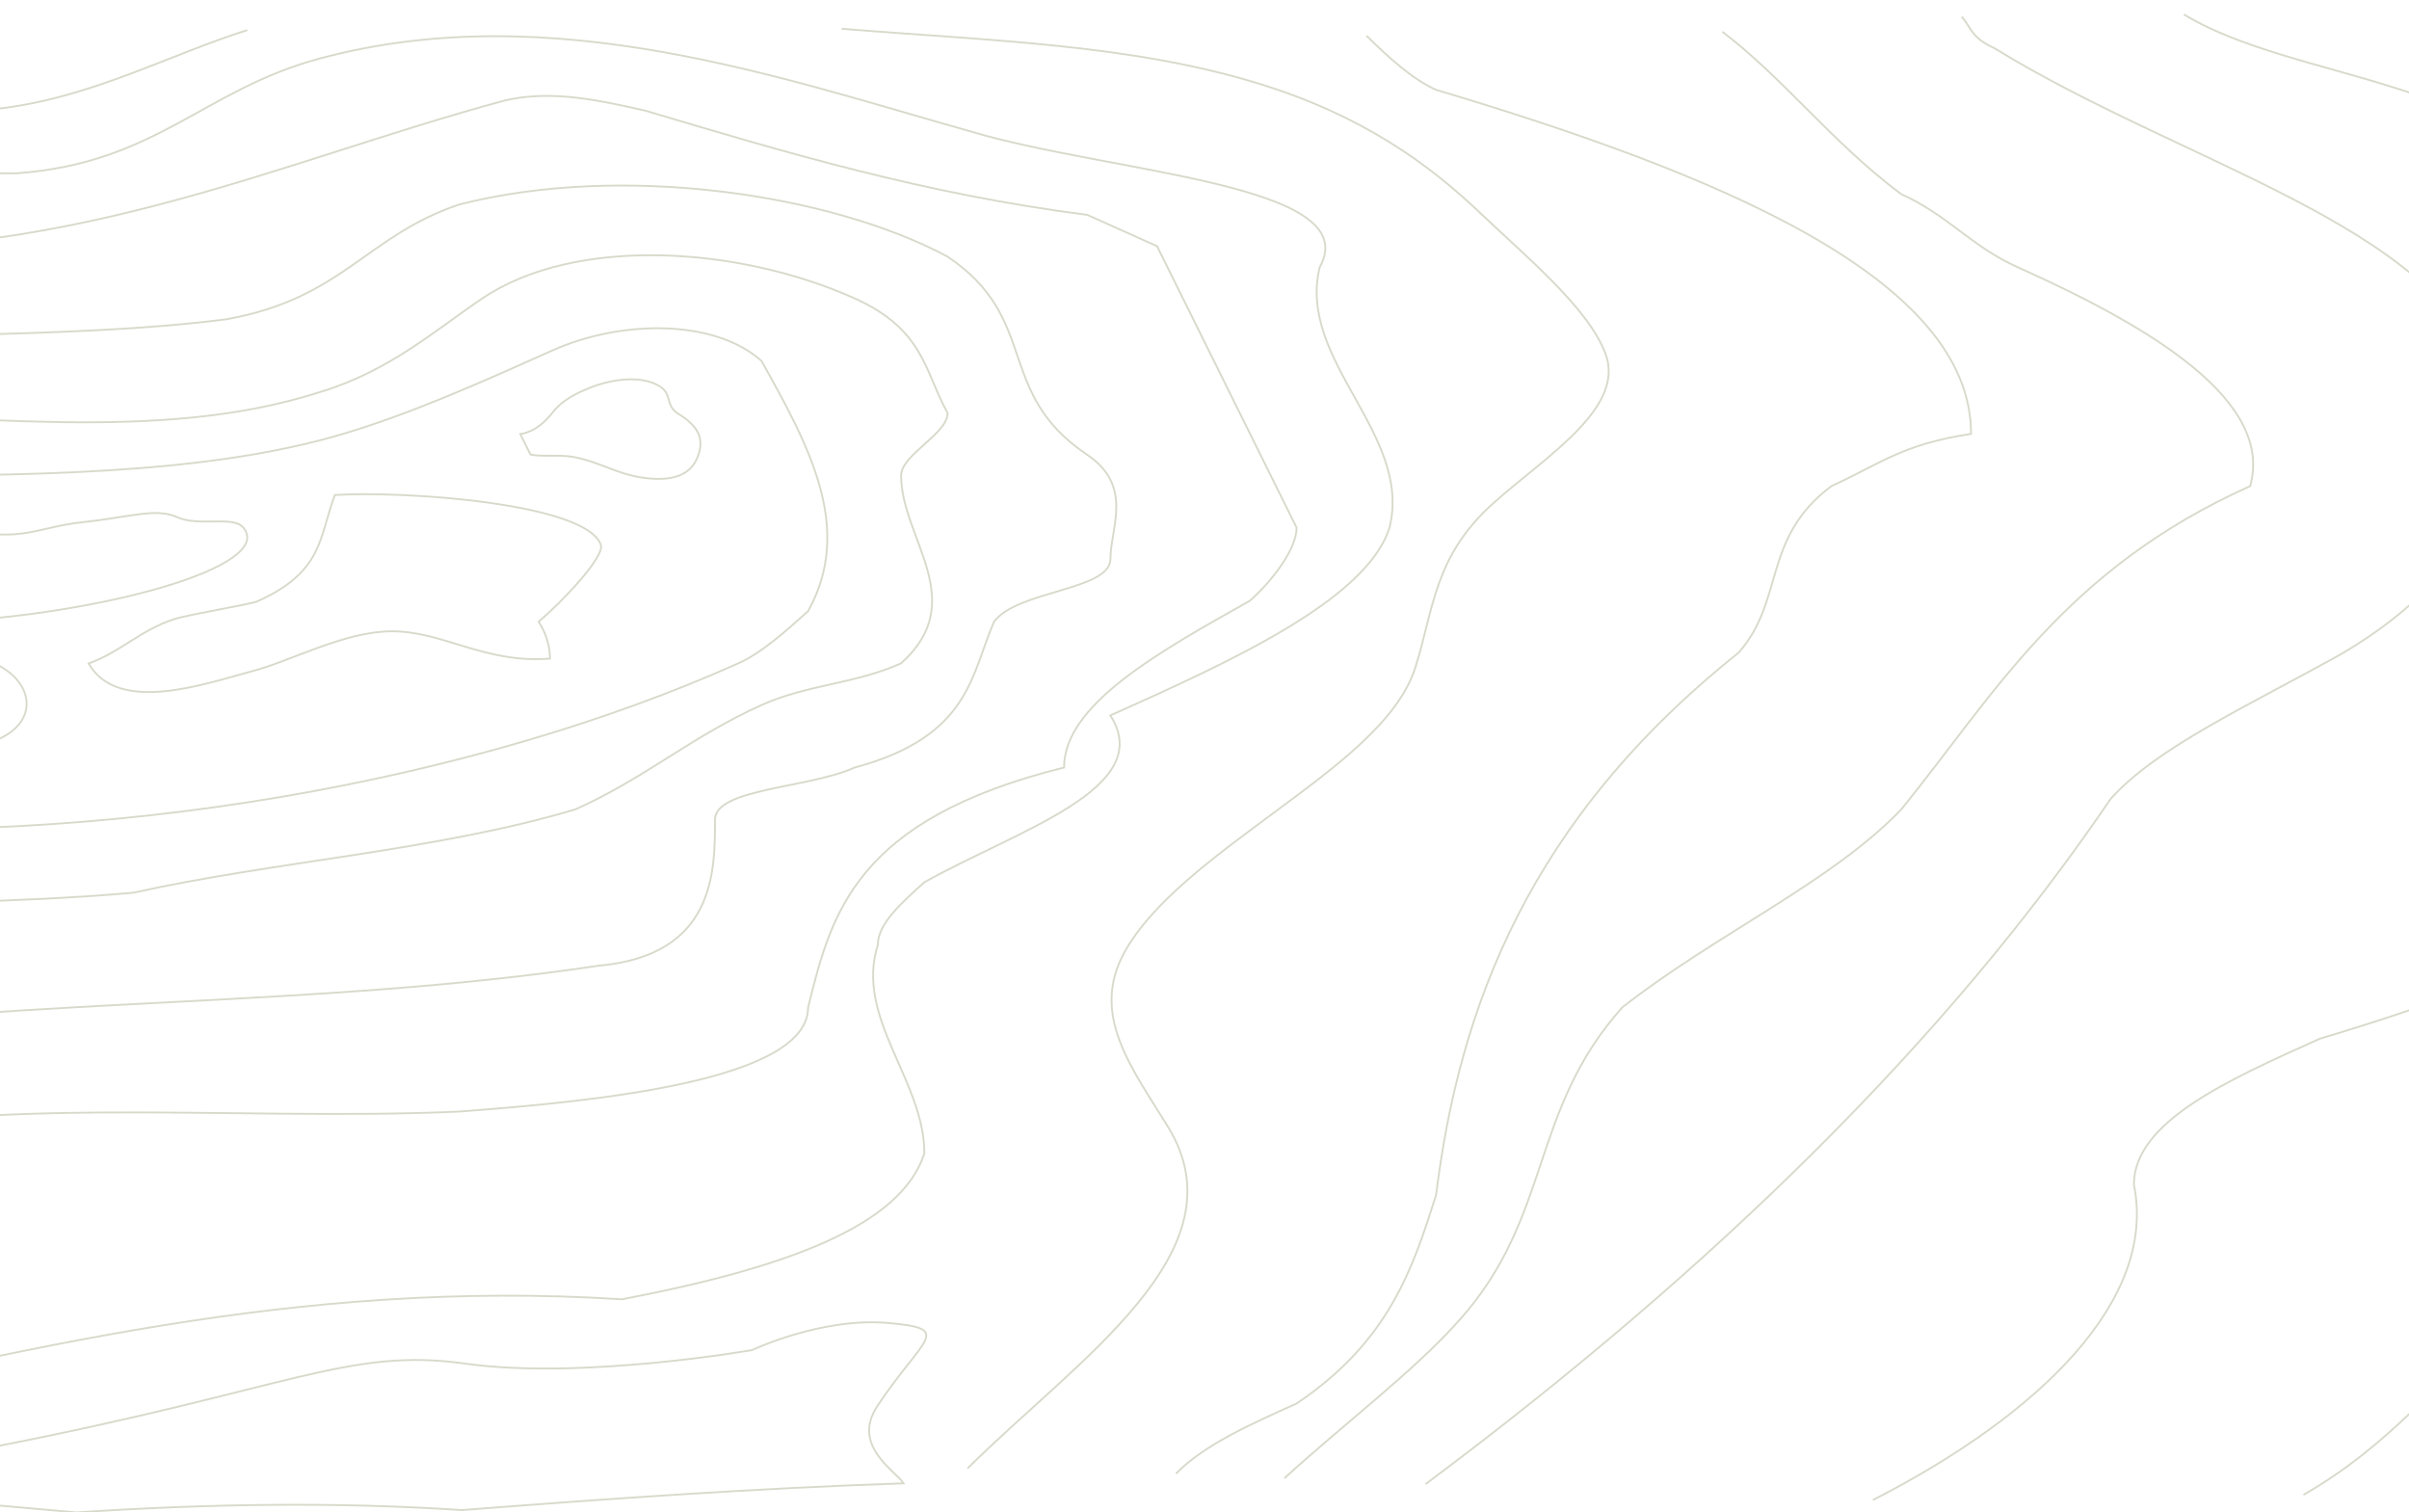 <svg width="1440" height="904" viewBox="0 0 1440 904" fill="none" xmlns="http://www.w3.org/2000/svg">
<path d="M200.122 295.873C190.635 321.555 193.149 341.821 153.777 359.455C149.798 361.22 113.626 367.075 103.973 370.121C83.575 376.842 72.28 389.58 52.973 396.609C70.69 427.252 122.469 408.719 150.785 401.178C174.31 394.932 205.182 377.801 233.166 377.345C264.412 376.828 289.402 396.818 328.764 393.647C328.792 386.192 326.515 378.772 321.999 371.597C335.123 360.568 361.745 332.799 359.158 325.608C350.149 300.675 241.395 293.297 200.122 295.873Z" stroke="#98A077" stroke-opacity="0.39" stroke-width="1.106" stroke-miterlimit="10"/>
<path d="M1684.87 23.228C1915.14 147.182 1901.23 321.69 1873.39 477.498C1803.87 521.113 1789.95 583.441 1748.24 633.288C1731.82 647.32 1717.87 661.908 1706.52 676.916C1650.9 720.549 1553.53 745.495 1497.98 789.096C1456.26 826.492 1428.46 863.888 1376.91 893.497" stroke="#98A077" stroke-opacity="0.39" stroke-width="1.106" stroke-miterlimit="10"/>
<path d="M1119.54 896.599C1219.94 845.197 1289.53 776.632 1275.56 708.085C1275.56 670.689 1331.14 645.756 1386.75 620.842C1553.61 570.978 1692.73 502.417 1664.82 408.919C1650.91 390.223 1637.01 371.523 1637.01 352.827C1637.01 259.348 1609.23 165.869 1497.99 84.844C1456.27 47.462 1358.94 41.23 1305.46 8.645" stroke="#98A077" stroke-opacity="0.39" stroke-width="1.106" stroke-miterlimit="10"/>
<path d="M1172.65 10C1178.23 16.302 1178.23 22.543 1192.12 28.775C1303.37 97.354 1456.29 134.718 1484.11 221.965C1498.03 284.294 1484.11 340.391 1400.68 390.237C1345.06 421.402 1289.5 446.334 1261.66 477.498C1164.32 620.838 1025.27 757.889 852.113 887.083" stroke="#98A077" stroke-opacity="0.39" stroke-width="1.106" stroke-miterlimit="10"/>
<path d="M767.779 883.558C802.828 851.448 844.549 820.283 872.355 789.072C927.979 726.804 914.076 664.475 969.699 602.161C1025.28 558.532 1094.81 527.368 1136.53 483.754C1192.14 415.174 1233.86 340.414 1345.07 290.549C1358.98 240.671 1289.49 197.07 1205.98 159.669C1178.18 147.205 1164.27 128.505 1136.46 116.041C1094.75 84.876 1066.93 47.462 1029.6 18.994" stroke="#98A077" stroke-opacity="0.39" stroke-width="1.106" stroke-miterlimit="10"/>
<path d="M702.959 880.851C719.377 863.888 747.153 851.424 775.001 838.933C830.624 801.536 844.528 757.922 858.431 714.294C872.334 602.114 914.055 489.925 1039.16 390.214C1066.98 359.049 1053.08 321.635 1094.79 290.503C1122.59 278.039 1136.51 265.57 1178.22 259.338C1178.22 165.859 1025.23 103.53 858.431 53.684C844.528 47.452 830.624 34.984 816.867 21.36" stroke="#98A077" stroke-opacity="0.39" stroke-width="1.106" stroke-miterlimit="10"/>
<path d="M147.823 17.988C102.165 32.343 56.714 57.336 2.659 64.513C-47.925 71.234 -108.193 64.276 -159.827 63.172" stroke="#98A077" stroke-opacity="0.39" stroke-width="1.106" stroke-miterlimit="10"/>
<path d="M578.39 877.652C644.041 812.393 743.993 747.857 698.127 673.441C676.233 637.889 651.689 606.497 672.056 569.375C688.806 538.891 726.214 511.951 761.98 485.388C798.734 458.127 835.851 430.987 846.055 398.938C857.007 364.406 857.038 332.524 892.815 300.615C923.407 273.186 971.964 243.894 959.682 211.374C949.291 183.805 911.748 153.009 885.23 127.708C853.911 97.811 813.791 68.686 751.714 49.762C675.079 26.339 591.234 24.373 503.075 17.196" stroke="#98A077" stroke-opacity="0.39" stroke-width="1.106" stroke-miterlimit="10"/>
<path d="M-156.564 845.193C10.307 807.792 177.137 764.149 371.815 776.613C469.117 757.931 538.644 732.999 552.548 689.371C552.548 645.738 510.827 608.355 524.741 564.727C524.741 552.258 538.644 539.795 552.548 527.331C608.171 496.166 691.602 471.248 663.733 427.62C733.228 396.455 816.732 359.04 830.573 315.445C844.528 259.348 775.053 215.715 788.904 159.637C816.711 109.772 663.795 103.54 580.354 78.593C469.117 47.462 330.094 -2.403 191.071 34.993C121.513 53.694 93.707 97.308 10.266 103.572C-45.358 103.572 -100.981 103.572 -151.607 102.273" stroke="#98A077" stroke-opacity="0.39" stroke-width="1.106" stroke-miterlimit="10"/>
<path d="M-148.303 687.265C-17.51 651.988 135.375 670.684 274.47 664.405C357.901 658.173 483.062 645.71 483.062 602.095C496.965 545.998 510.868 489.902 636.05 458.751C636.05 421.355 691.674 390.177 747.235 359.026C761.128 346.562 775.052 327.899 775.052 315.412L691.632 147.14L649.923 128.44C552.578 115.976 469.148 91.043 385.749 66.139C357.942 59.902 330.125 53.67 302.319 59.902C163.233 97.345 38.114 159.651 -147.181 147.857" stroke="#98A077" stroke-opacity="0.39" stroke-width="1.106" stroke-miterlimit="10"/>
<path d="M-143.305 618.444C24.211 595.905 191.04 602.142 357.901 577.209C427.397 570.973 427.397 521.052 427.397 489.948C427.397 471.262 483.02 471.262 510.827 458.798C580.396 440.097 580.396 402.701 594.247 371.537C608.161 352.841 663.774 352.841 663.774 334.154C663.774 315.468 677.688 290.526 649.871 271.825C594.247 234.429 622.074 190.815 566.451 153.419C496.924 116.022 371.815 97.322 274.46 122.254C218.836 140.95 204.933 178.351 135.406 190.829C38.114 203.297 -73.123 197.065 -166.217 209.543" stroke="#98A077" stroke-opacity="0.39" stroke-width="1.106" stroke-miterlimit="10"/>
<path d="M-153.197 544.014C-73.123 539.822 10.266 539.822 79.886 533.577C163.285 514.881 260.619 508.644 344.049 483.74C385.77 465.039 413.545 440.107 455.235 421.411C483.062 408.942 510.827 408.942 538.644 396.469C580.354 359.073 538.644 321.69 538.644 284.294C538.644 271.826 566.451 259.362 566.451 246.898C552.547 221.965 552.547 197.061 510.827 178.318C441.3 147.154 343.998 140.922 288.374 178.318C260.567 197.019 232.761 221.933 191.071 234.401C93.707 265.566 -17.51 246.856 -128.747 246.856C-142.65 246.856 -142.65 253.097 -162.227 256.833" stroke="#98A077" stroke-opacity="0.39" stroke-width="1.106" stroke-miterlimit="10"/>
<path d="M-155.639 492.314C65.931 508.663 288.374 465.048 441.3 396.488C455.214 390.256 469.117 377.787 483.02 365.323C510.827 315.486 483.02 265.612 455.214 215.752C427.397 190.833 371.815 190.833 330.094 209.515C288.374 228.197 246.664 246.916 204.944 259.38C121.513 284.313 10.307 284.313 -87.047 284.313C-114.854 284.313 -142.66 296.777 -169.698 304.536" stroke="#98A077" stroke-opacity="0.39" stroke-width="1.106" stroke-miterlimit="10"/>
<path d="M-167.578 450.54C-114.708 452.566 -73.019 446.348 -17.375 446.348C24.346 440.111 24.346 408.947 -3.461 396.483C-59.085 384.005 -114.708 415.17 -174 391.271" stroke="#98A077" stroke-opacity="0.39" stroke-width="1.106" stroke-miterlimit="10"/>
<path d="M350.7 232.585C341.3 236.378 334.273 241.206 330.312 246.59C326.904 250.782 320.96 257.769 310.995 259.455L317.053 271.644C322.935 273.167 334.864 271.644 342.376 273.078C360.467 276.306 370.36 285.072 390.758 286.167C410.303 287.205 415.582 278.044 417.774 270.927C420.455 261.923 417.536 254.82 405.804 247.582C397.065 242.17 402.406 235.603 393.875 230.605C381.468 223.395 362.327 227.48 350.7 232.585Z" stroke="#98A077" stroke-opacity="0.39" stroke-width="1.106" stroke-miterlimit="10"/>
<path d="M145.351 315.244C165.208 338.607 60.351 367.284 -33.751 371.723C-127.853 376.162 -160.439 352.673 -165.77 343.819C-171.101 334.965 -153.633 323.749 -126.284 318.668C-98.934 313.586 -75.305 299.953 -32.192 313.204C10.921 326.455 20.169 315.244 48.994 312.179C77.819 309.115 93.197 303.33 105.947 309.133C118.697 314.937 139.324 308.095 145.351 315.244Z" stroke="#98A077" stroke-opacity="0.39" stroke-width="1.106" stroke-miterlimit="10"/>
<path d="M449.602 806.953C449.602 806.953 347.603 824.876 278.076 815.048C208.549 805.22 173.604 830.074 -0.51 864.177C-39.166 871.53 -76.387 880.313 -111.788 890.437C-58.794 894.55 -6.693 899.366 45.731 904C126.345 898.667 202.127 897.722 276.143 902.603C363.855 895.789 451.753 889.561 540.14 886.604C534.695 878.686 508.967 863.926 524.398 840.493C551.591 799.436 570.836 794.238 530.851 790.763C490.866 787.288 449.602 806.953 449.602 806.953Z" stroke="#98A077" stroke-opacity="0.39" stroke-width="1.106" stroke-miterlimit="10"/>
</svg>
